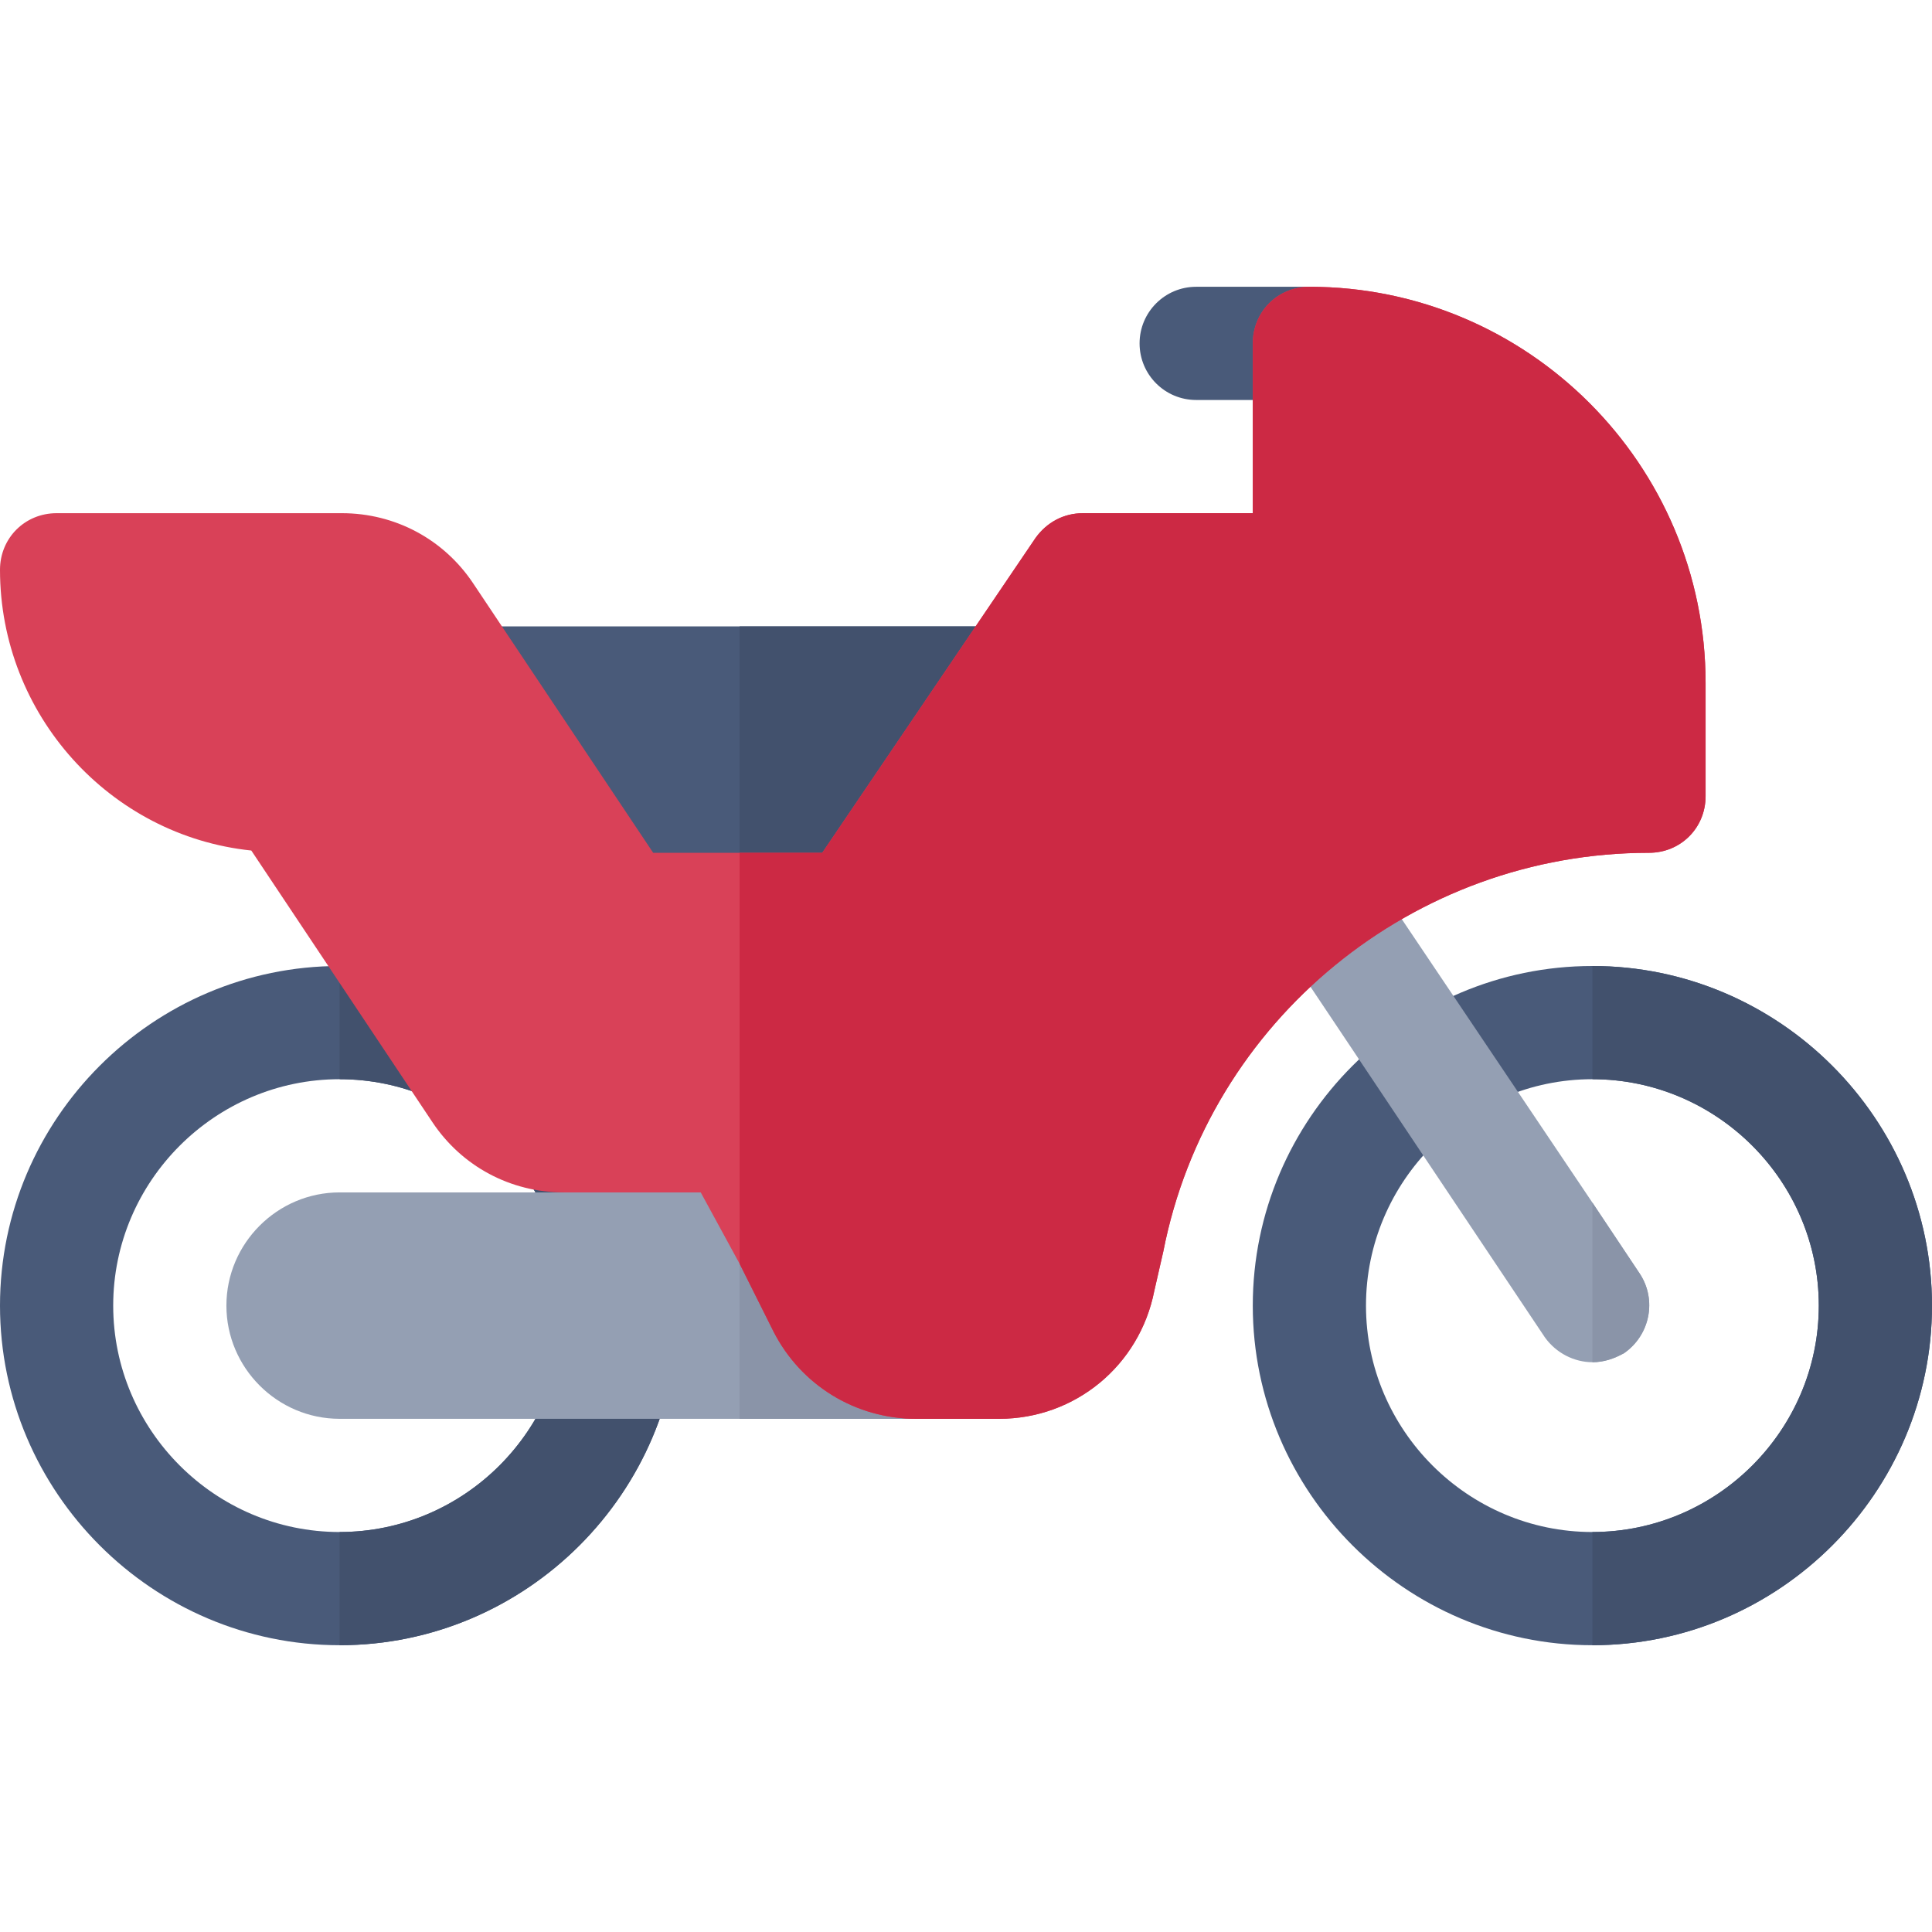 <?xml version="1.0" encoding="iso-8859-1"?>
<!-- Generator: Adobe Illustrator 19.0.0, SVG Export Plug-In . SVG Version: 6.00 Build 0)  -->
<svg version="1.1" id="Capa_1" xmlns="http://www.w3.org/2000/svg" xmlns:xlink="http://www.w3.org/1999/xlink" x="0px" y="0px"
	 viewBox="0 0 512 512" style="enable-background:new 0 0 512 512;" xml:space="preserve">
<path style="fill:#495A79;" d="M422,256c-49.501,0-90,40.499-90,90s40.499,90,90,90s90-40.499,90-90S471.501,256,422,256z M422,406
	c-32.999,0-60-27.001-60-60s27.001-60,60-60s60,27.001,60,60S454.999,406,422,406z"/>
<path style="fill:#42516D;" d="M512,346c0,49.501-40.499,90-90,90v-30c32.999,0,60-27.001,60-60s-27.001-60-60-60v-30
	C471.501,256,512,296.499,512,346z"/>
<path style="fill:#495A79;" d="M90,256c-49.501,0-90,40.499-90,90s40.499,90,90,90s90-40.499,90-90S139.501,256,90,256z M90,406
	c-32.999,0-60-27.001-60-60s27.001-60,60-60s60,27.001,60,60S122.999,406,90,406z"/>
<path style="fill:#42516D;" d="M180,346c0,49.501-40.499,90-90,90v-30c32.999,0,60-27.001,60-60s-27.001-60-60-60v-30
	C139.501,256,180,296.499,180,346z"/>
<g>
	<rect x="120" y="166" style="fill:#495A79;" width="152" height="90"/>
	<path style="fill:#495A79;" d="M347,106h-30c-8.291,0-15-6.709-15-15s6.709-15,15-15h30c8.291,0,15,6.709,15,15
		S355.291,106,347,106z"/>
</g>
<g>
	<path style="fill:#949FB3;" d="M430.401,358.599C427.7,360.099,424.999,361,422,361c-4.799,0-9.6-2.401-12.599-6.599l-70.201-105
		c-4.799-6.901-2.699-16.201,3.9-21c6.899-4.501,16.199-2.701,21,4.199l57.9,86.102l12.599,18.898
		C439.1,344.5,437.3,353.8,430.401,358.599z"/>
	<path style="fill:#949FB3;" d="M257,316v60H90c-16.5,0-30-13.5-30-30s13.5-30,30-30H257z"/>
</g>
<rect x="196" y="316" style="fill:#8A94A8;" width="61" height="60"/>
<rect x="196" y="166" style="fill:#42516D;" width="76" height="90"/>
<path style="fill:#D94158;" d="M347,76c-8.401,0-15,6.599-15,15v45h-45c-5.099,0-9.6,2.401-12.599,6.599L217.899,226H173.1
	l-47.7-71.4c-7.8-11.7-20.7-18.6-34.799-18.6H15c-8.401,0-15,6.599-15,15c0,38.401,29.099,70.499,66.599,74.399L114.6,297.4
	c7.8,11.7,20.7,18.6,34.799,18.6H185.7l10.3,18.9l9,17.999C212.199,367,226.601,376,242.8,376h22c20.099,0,37.2-14.099,41.1-33.9
	l2.401-10.499C320.3,270.399,374.599,226,437,226c8.401,0,15-6.599,15-15v-30C452,123.1,404.9,76,347,76z"/>
<path style="fill:#CC2944;" d="M452,181v30c0,8.401-6.599,15-15,15c-62.401,0-116.7,44.399-128.699,105.601L305.9,342.1
	c-3.9,19.801-21,33.9-41.1,33.9h-22c-16.199,0-30.601-9-37.8-23.101l-9-17.999V226h21.899l56.501-83.401
	c3-4.198,7.501-6.599,12.6-6.599h45V91c0-8.401,6.599-15,15-15C404.9,76,452,123.1,452,181z"/>
<path style="fill:#8A94A8;" d="M430.401,358.599C427.7,360.099,424.999,361,422,361v-42.299l12.599,18.898
	C439.1,344.5,437.3,353.8,430.401,358.599z"/>
<g>
</g>
<g>
</g>
<g>
</g>
<g>
</g>
<g>
</g>
<g>
</g>
<g>
</g>
<g>
</g>
<g>
</g>
<g>
</g>
<g>
</g>
<g>
</g>
<g>
</g>
<g>
</g>
<g>
</g>
</svg>
